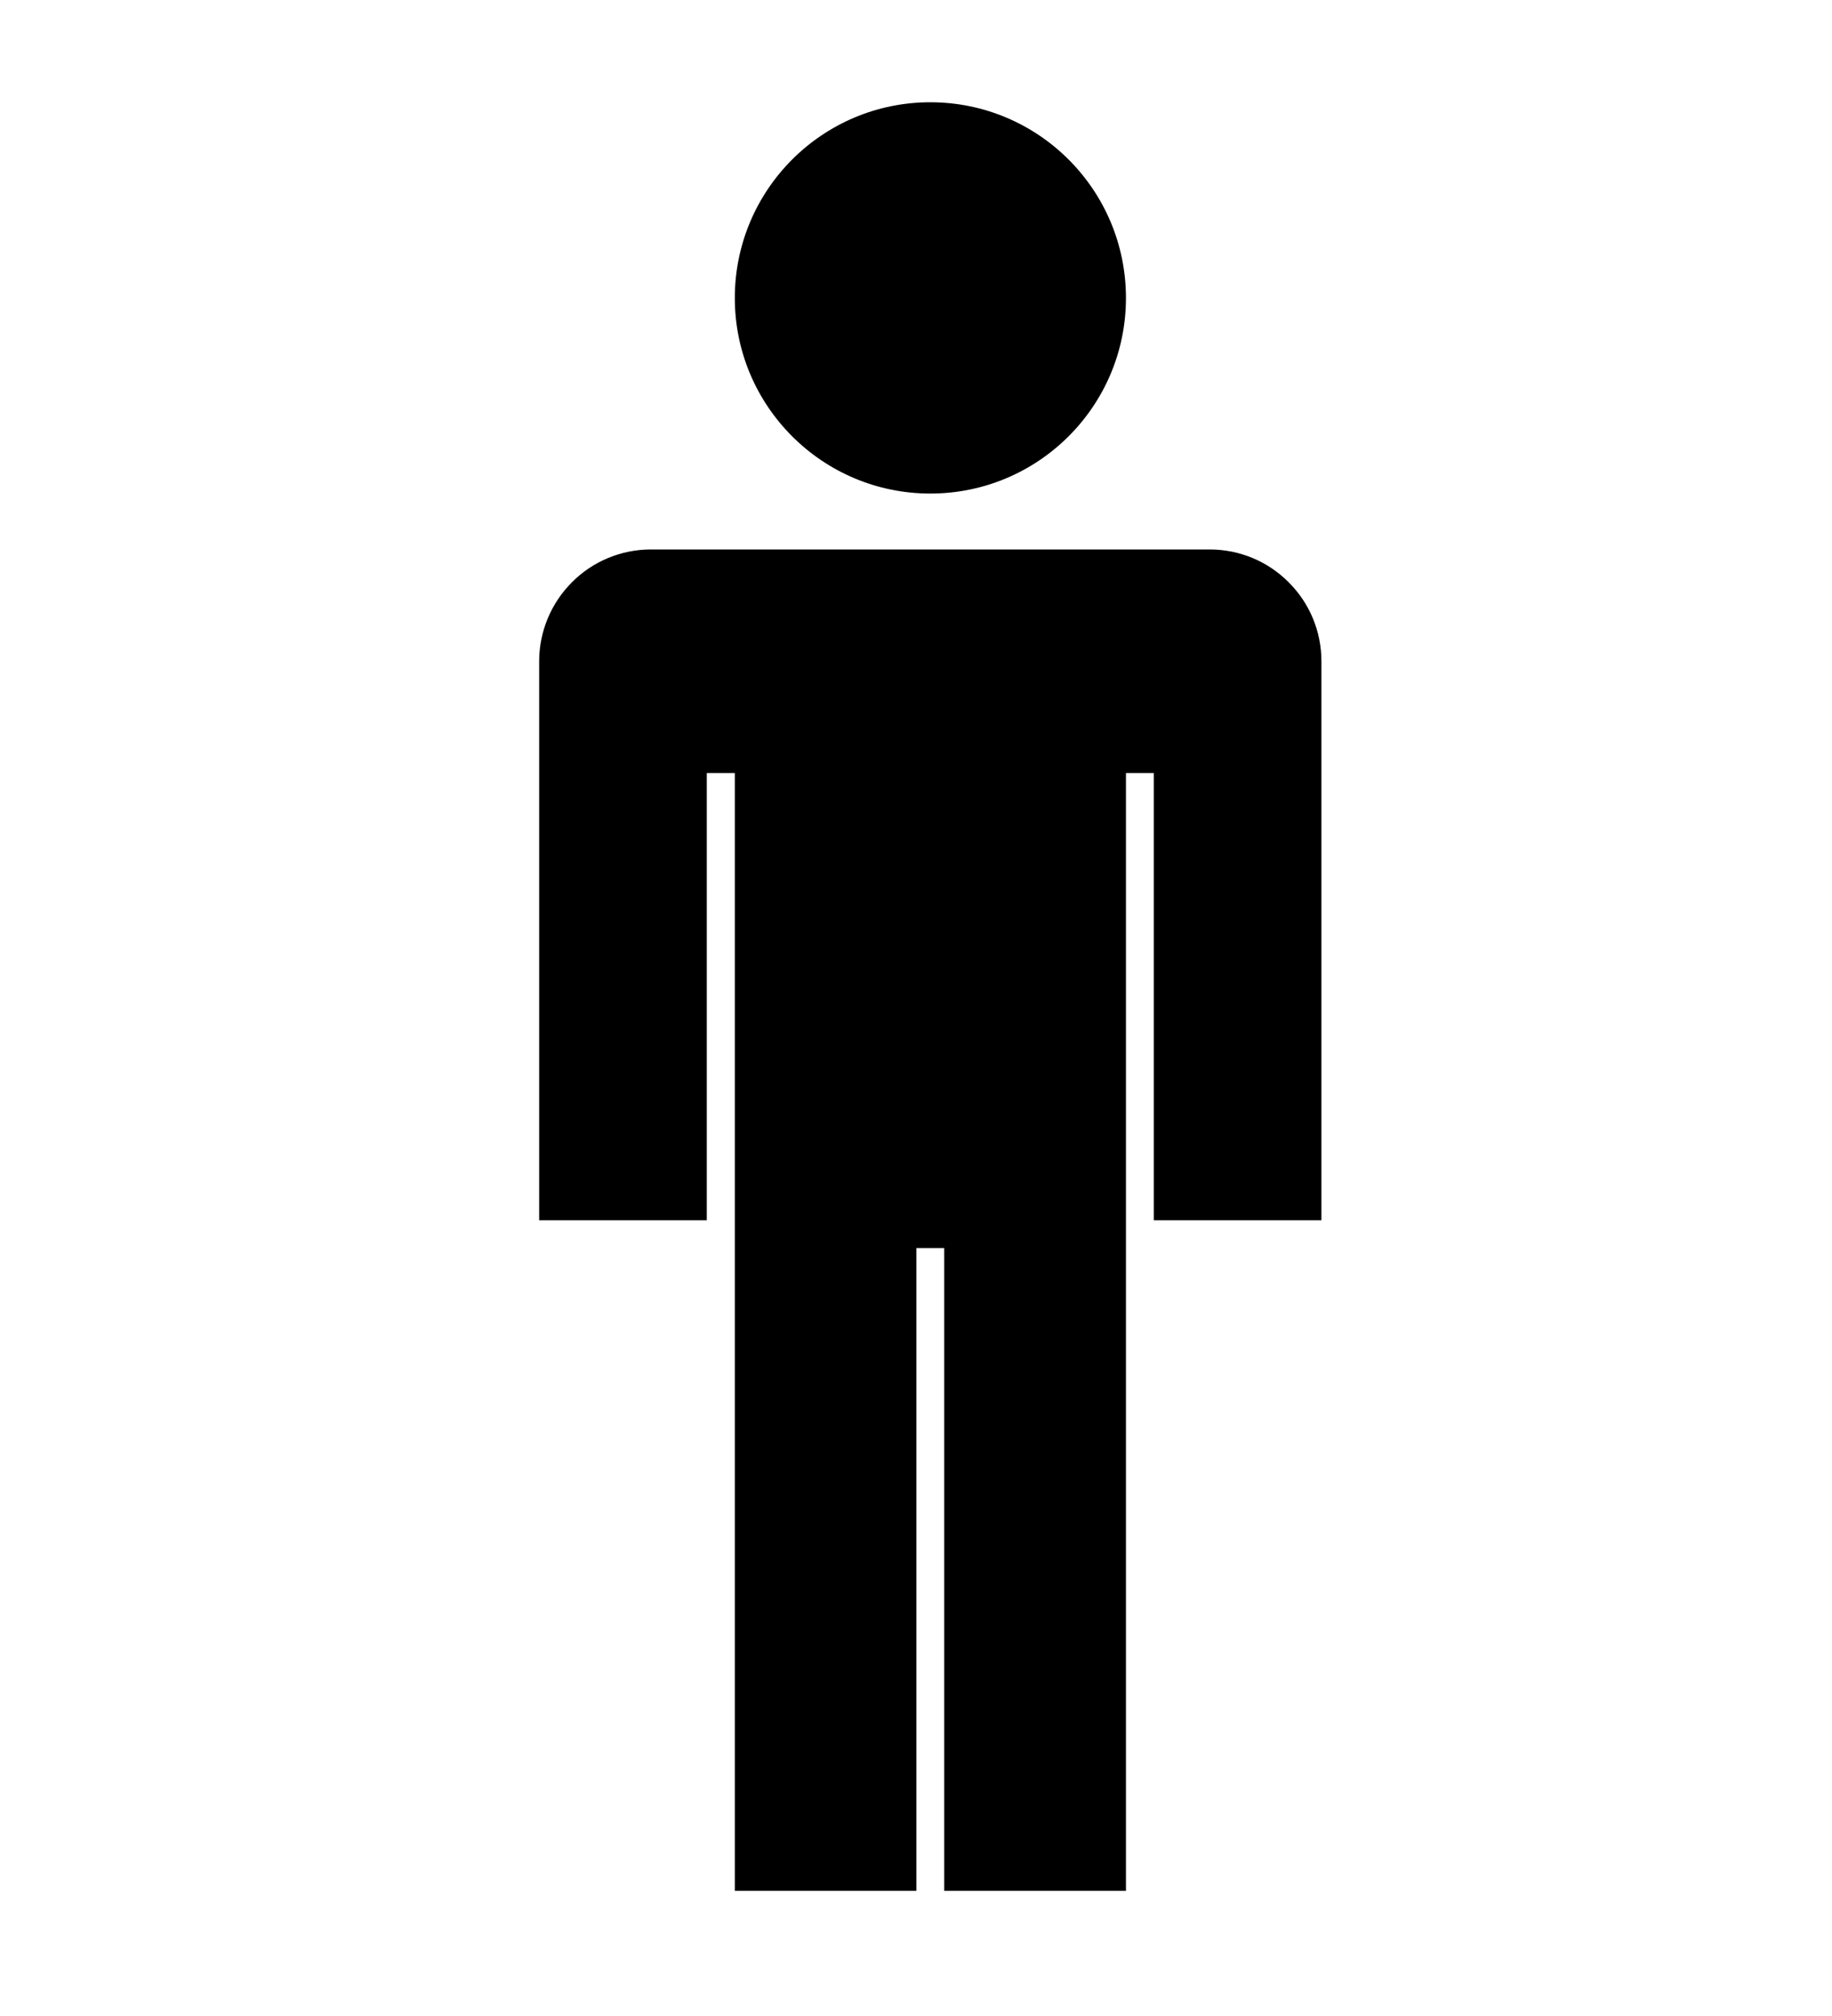 <svg width="10" height="11" viewBox="0 0 10 11" fill="none" xmlns="http://www.w3.org/2000/svg">
<g clip-path="url(#clip0_201_11789)">
<path d="M5.078 2.693C5.668 2.693 6.146 2.215 6.146 1.626C6.146 1.036 5.668 0.558 5.078 0.558C4.489 0.558 4.011 1.036 4.011 1.626C4.011 2.215 4.489 2.693 5.078 2.693Z" fill="black"/>
<path d="M6.603 2.998H3.553C3.392 2.998 3.236 3.062 3.122 3.177C3.008 3.291 2.943 3.446 2.943 3.608V6.658H3.858V4.218H4.011V10.317H5.002V6.81H5.154V10.317H6.146V4.218H6.298V6.658H7.213V3.608C7.213 3.446 7.149 3.291 7.034 3.177C6.92 3.062 6.765 2.998 6.603 2.998Z" fill="black"/>
</g>
<defs>
<clipPath id="clip0_201_11789">
<rect width="9.759" height="9.759" fill="white" transform="translate(0.199 0.558)"/>
</clipPath>
</defs>
</svg>
